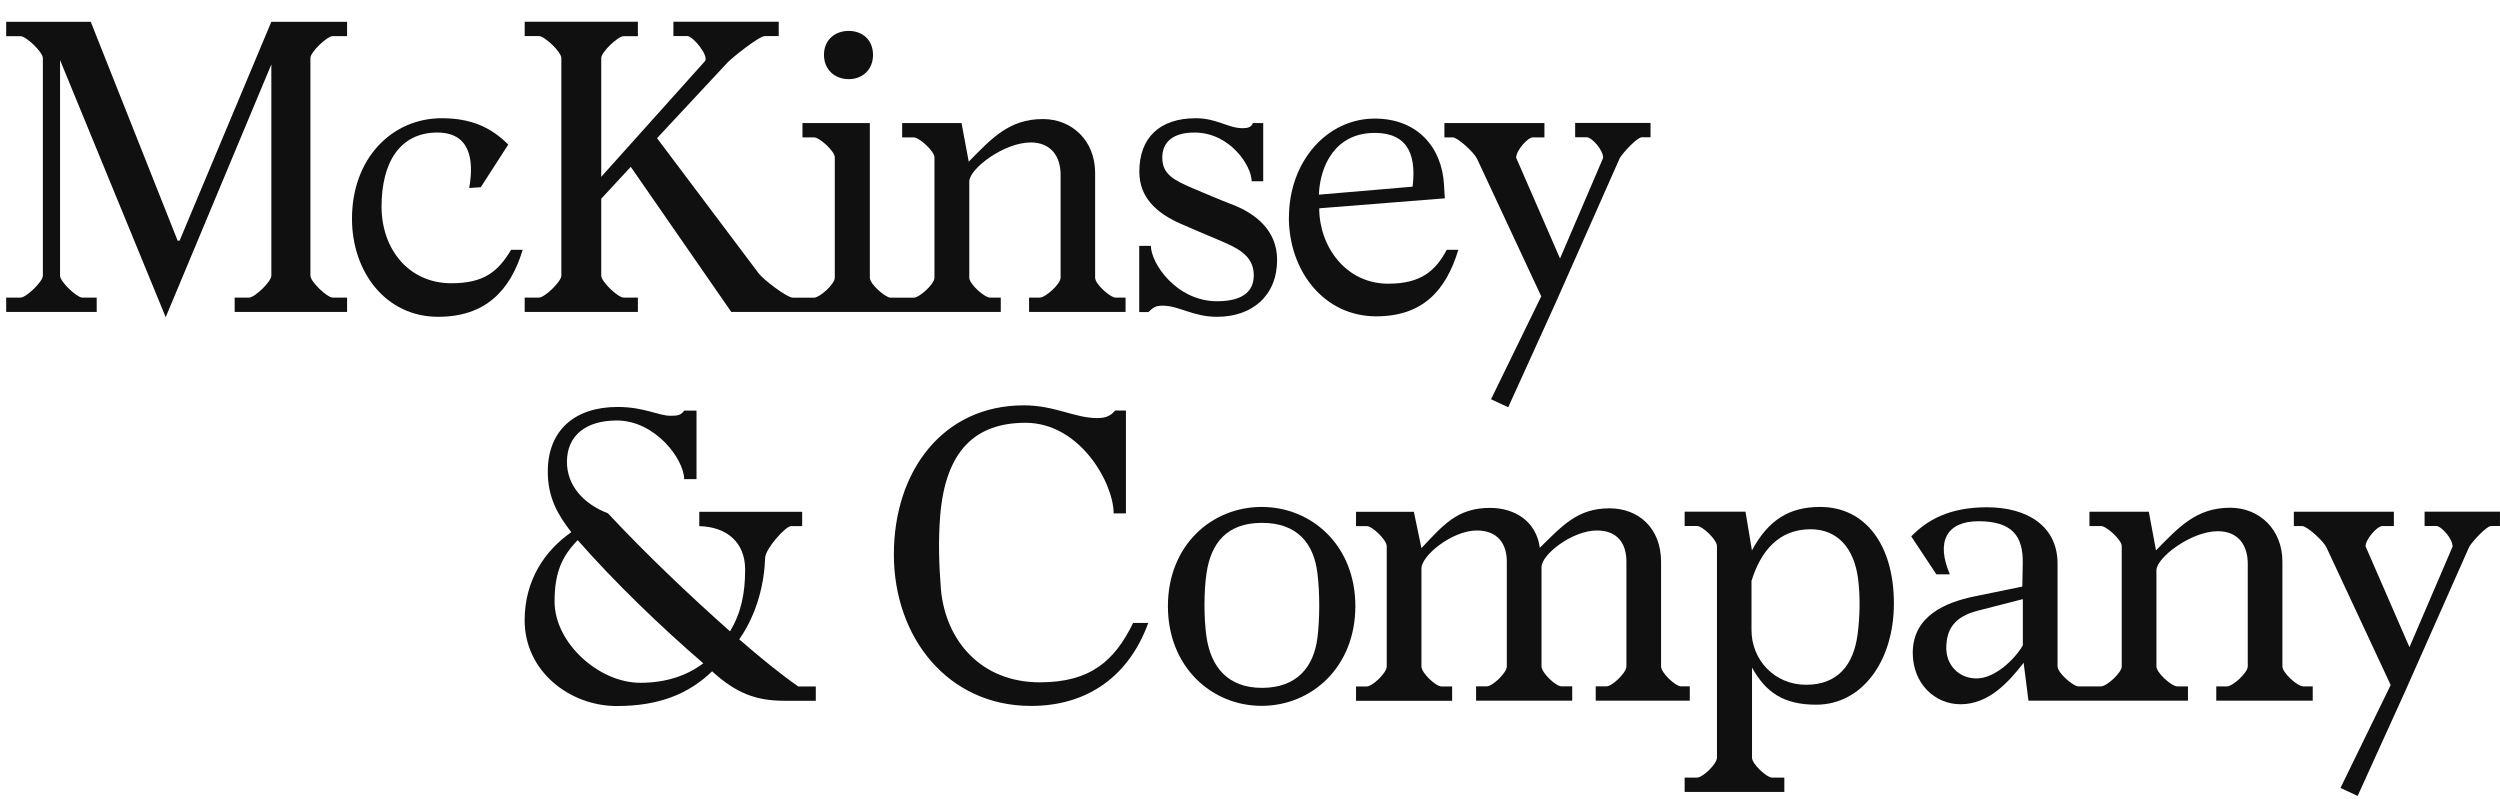 <svg width="97" height="31" viewBox="0 0 97 31" fill="none" xmlns="http://www.w3.org/2000/svg">
<g clip-path="url(#clip0_1_39399)">
<path d="M1.663 2.254C1.663 2.022 1.014 1.404 0.796 1.404H0.24V0.845H3.521L6.892 9.337H6.968L10.528 0.845H13.467V1.401H12.911C12.693 1.401 12.044 2.019 12.044 2.25V10.697C12.044 10.929 12.693 11.547 12.911 11.547H13.467V12.103H9.105V11.547H9.661C9.879 11.547 10.528 10.929 10.528 10.697V2.499L6.429 12.307L2.33 2.33V10.697C2.33 10.929 2.979 11.547 3.196 11.547H3.752V12.103H0.24V11.547H0.796C1.014 11.547 1.663 10.929 1.663 10.697V2.254Z" fill="#101011"/>
<path d="M18.205 7.295C18.406 6.165 18.219 5.143 16.969 5.143C15.515 5.143 14.804 6.304 14.804 8.02C14.804 9.643 15.84 10.99 17.511 10.99C18.779 10.99 19.321 10.541 19.832 9.691H20.281C19.801 11.283 18.827 12.292 17 12.292C14.973 12.292 13.657 10.558 13.657 8.486C13.657 6.134 15.218 4.587 17.138 4.587C18.281 4.587 19.055 4.943 19.721 5.609L18.654 7.264L18.205 7.295Z" fill="#101011"/>
<path d="M32.93 3.071C33.472 3.071 33.873 2.698 33.873 2.128C33.873 1.558 33.472 1.199 32.93 1.199C32.388 1.199 31.97 1.555 31.97 2.128C31.97 2.701 32.388 3.071 32.93 3.071Z" fill="#101011"/>
<path d="M43.296 11.55C43.078 11.55 42.491 11.025 42.491 10.776V6.708C42.491 5.455 41.593 4.619 40.464 4.619C39.148 4.619 38.468 5.379 37.587 6.273L37.307 4.774H35.004V5.33H35.453C35.67 5.33 36.257 5.872 36.257 6.104V10.776C36.257 11.025 35.67 11.55 35.453 11.55H34.555C34.355 11.55 33.75 11.025 33.75 10.776V4.774H31.136V5.33H31.585C31.802 5.33 32.39 5.872 32.39 6.104V10.776C32.39 11.025 31.802 11.55 31.585 11.55H30.766C30.535 11.55 29.62 10.852 29.437 10.607L25.493 5.361L28.232 2.422C28.387 2.253 29.454 1.4 29.672 1.4H30.214V0.844H26.128V1.4H26.671C26.888 1.4 27.52 2.174 27.351 2.374L23.328 6.86V2.253C23.328 2.022 23.977 1.404 24.195 1.404H24.75V0.844H20.358V1.4H20.914C21.131 1.4 21.78 2.018 21.78 2.25V10.697C21.78 10.928 21.131 11.546 20.914 11.546H20.358V12.102H24.75V11.546H24.195C23.977 11.546 23.328 10.928 23.328 10.697V7.71L24.474 6.473L28.373 12.102H38.83V11.546H38.412C38.195 11.546 37.608 11.021 37.608 10.773V7.043C37.608 6.549 38.955 5.527 39.991 5.527C40.778 5.527 41.151 6.069 41.151 6.781V10.773C41.151 11.021 40.564 11.546 40.346 11.546H39.928V12.102H43.672V11.546H43.303L43.296 11.55Z" fill="#101011"/>
<path d="M44.655 9.536C44.655 10.217 45.646 11.688 47.224 11.688C48.136 11.688 48.647 11.363 48.647 10.683C48.647 9.864 47.918 9.585 47.269 9.305C46.758 9.087 46.34 8.918 45.753 8.656C44.872 8.255 44.206 7.664 44.206 6.659C44.206 5.344 44.993 4.587 46.402 4.587C47.207 4.587 47.656 4.974 48.212 4.974C48.429 4.974 48.553 4.929 48.612 4.774H49.013V7.032H48.564C48.564 6.428 47.714 5.143 46.35 5.143C45.501 5.143 45.097 5.516 45.097 6.117C45.097 6.753 45.528 6.984 46.288 7.309C46.844 7.54 47.262 7.727 47.866 7.958C48.654 8.269 49.552 8.901 49.552 10.078C49.552 11.47 48.592 12.292 47.217 12.292C46.288 12.292 45.746 11.86 45.114 11.86C44.82 11.86 44.744 11.936 44.558 12.109H44.202V9.54H44.651L44.655 9.536Z" fill="#101011"/>
<path d="M50.011 8.437C50.011 6.272 51.483 4.587 53.368 4.601C55.023 4.614 55.952 5.744 56.027 7.17L56.059 7.695L51.186 8.082C51.186 9.553 52.208 11.007 53.862 11.007C55.116 11.007 55.689 10.527 56.135 9.691H56.584C56.103 11.283 55.192 12.274 53.396 12.274C51.355 12.274 50.008 10.496 50.008 8.437H50.011ZM54.808 7.246C54.933 6.21 54.764 5.157 53.337 5.157C51.821 5.157 51.217 6.41 51.172 7.553L54.808 7.243V7.246Z" fill="#101011"/>
<path d="M57.31 6.166C57.203 5.917 56.554 5.33 56.367 5.33H56.043V4.774H59.924V5.33H59.475C59.275 5.33 58.826 5.841 58.826 6.118L60.529 10.03L62.2 6.131C62.218 5.838 61.769 5.327 61.565 5.327H61.116V4.771H64.041V5.327H63.699C63.53 5.327 63.002 5.883 62.849 6.131L60.36 11.747L58.519 15.801L57.852 15.49L59.8 11.498L57.31 6.162V6.166Z" fill="#101011"/>
<path d="M21.997 17.921C21.997 18.819 22.615 19.544 23.589 19.917C25.043 21.478 26.79 23.136 28.324 24.496C28.755 23.785 28.911 23.025 28.911 22.1C28.911 21.064 28.23 20.445 27.132 20.414V19.858H31.124V20.414H30.693C30.475 20.414 29.701 21.295 29.688 21.637C29.657 22.597 29.394 23.788 28.683 24.807C29.501 25.519 30.323 26.185 30.972 26.634H31.653V27.19H30.43C29.332 27.19 28.558 26.896 27.63 26.047C26.732 26.914 25.588 27.394 23.931 27.394C22.104 27.394 20.356 26.047 20.356 24.068C20.356 22.507 21.144 21.361 22.166 20.649C21.624 19.952 21.254 19.288 21.254 18.297C21.254 16.688 22.308 15.79 23.962 15.79C24.998 15.79 25.54 16.132 26.02 16.132C26.269 16.132 26.421 16.118 26.545 15.932H27.025V18.591H26.545C26.545 17.831 25.433 16.315 23.931 16.315C22.726 16.315 21.997 16.902 21.997 17.924V17.921ZM21.517 23.336C21.517 24.945 23.233 26.492 24.843 26.492C25.848 26.492 26.652 26.213 27.288 25.736C25.647 24.327 23.824 22.566 22.415 20.957C21.828 21.561 21.517 22.179 21.517 23.339V23.336Z" fill="#101011"/>
<path d="M43.209 19.916C43.209 18.756 41.91 16.404 39.79 16.404C37.842 16.404 36.682 17.488 36.478 20.023C36.402 21.014 36.433 21.895 36.509 22.886C36.696 24.851 38.056 26.474 40.346 26.474C42.294 26.474 43.24 25.656 43.965 24.171H44.552C43.824 26.181 42.249 27.39 40.004 27.39C36.772 27.39 34.682 24.73 34.682 21.512C34.682 18.293 36.571 15.727 39.724 15.727C40.93 15.727 41.69 16.221 42.57 16.221C42.926 16.221 43.095 16.128 43.268 15.928H43.686V19.92H43.206L43.209 19.916Z" fill="#101011"/>
<path d="M45.315 23.519C45.315 21.154 47.017 19.669 48.951 19.669C50.885 19.669 52.588 21.154 52.588 23.519C52.588 25.885 50.885 27.387 48.951 27.387C47.017 27.387 45.315 25.885 45.315 23.519ZM51.117 24.742C51.21 23.999 51.21 22.994 51.117 22.252C50.979 21.078 50.329 20.287 48.965 20.287C47.601 20.287 46.986 21.074 46.814 22.235C46.707 22.946 46.707 23.999 46.814 24.724C46.983 25.854 47.618 26.689 48.965 26.689C50.312 26.689 50.975 25.885 51.117 24.742Z" fill="#101011"/>
<path d="M64.449 25.857C64.449 26.105 65.005 26.63 65.222 26.63H65.564V27.186H61.914V26.63H62.332C62.549 26.63 63.105 26.105 63.105 25.857V21.788C63.105 21.077 62.749 20.583 61.962 20.583C61.002 20.583 59.811 21.512 59.811 22.006V25.857C59.811 26.105 60.367 26.63 60.584 26.63H61.002V27.186H57.272V26.63H57.69C57.908 26.63 58.464 26.105 58.464 25.857V21.788C58.464 21.077 58.091 20.583 57.303 20.583C56.343 20.583 55.152 21.557 55.152 22.054V25.86C55.152 26.109 55.708 26.634 55.925 26.634H56.343V27.19H52.614V26.634H53.031C53.249 26.634 53.805 26.109 53.805 25.86V21.188C53.805 20.956 53.249 20.414 53.031 20.414H52.614V19.858H54.858L55.152 21.267C55.988 20.386 56.53 19.706 57.811 19.706C58.785 19.706 59.607 20.231 59.745 21.253C60.643 20.373 61.216 19.723 62.453 19.723C63.551 19.723 64.449 20.466 64.449 21.795V25.864V25.857Z" fill="#101011"/>
<path d="M67.726 19.855L67.975 21.354C68.61 20.18 69.415 19.669 70.62 19.669C72.399 19.669 73.483 21.171 73.483 23.412C73.483 25.653 72.247 27.342 70.468 27.342C69.184 27.342 68.503 26.848 67.978 25.902V29.397C67.978 29.646 68.552 30.171 68.752 30.171H69.232V30.727H65.364V30.171H65.844C66.062 30.171 66.618 29.646 66.618 29.397V21.181C66.618 20.95 66.062 20.408 65.844 20.408H65.364V19.852H67.73L67.726 19.855ZM67.958 22.532V24.448C67.958 25.591 68.838 26.569 70.078 26.569C71.318 26.569 71.919 25.781 72.074 24.621C72.167 23.923 72.181 23.122 72.091 22.438C71.936 21.278 71.304 20.535 70.251 20.535C69.014 20.535 68.317 21.385 67.961 22.532H67.958Z" fill="#101011"/>
<path d="M89.361 26.631C89.144 26.631 88.557 26.106 88.557 25.857V21.789C88.557 20.535 87.659 19.7 86.529 19.7C85.214 19.7 84.533 20.459 83.653 21.354L83.373 19.855H81.07V20.411H81.519C81.736 20.411 82.323 20.953 82.323 21.184V25.857C82.323 26.106 81.736 26.631 81.519 26.631H80.638C80.438 26.631 79.833 26.106 79.833 25.857V21.865C79.833 20.425 78.673 19.682 77.095 19.682C75.61 19.682 74.76 20.193 74.156 20.811L75.13 22.283H75.655C75.112 21.029 75.516 20.224 76.767 20.224C78.082 20.224 78.5 20.811 78.483 21.848L78.466 22.759L76.58 23.146C75.544 23.364 74.215 23.871 74.215 25.329C74.215 26.52 75.064 27.325 76.072 27.325C77.157 27.325 77.93 26.475 78.517 25.715L78.704 27.187H84.893V26.631H84.475C84.257 26.631 83.67 26.106 83.67 25.857V22.127C83.67 21.634 85.017 20.611 86.053 20.611C86.84 20.611 87.213 21.153 87.213 21.865V25.857C87.213 26.106 86.626 26.631 86.409 26.631H85.991V27.187H89.734V26.631H89.365H89.361ZM78.486 25.039C78.176 25.581 77.402 26.323 76.691 26.323C75.979 26.323 75.516 25.781 75.516 25.149C75.516 24.42 75.827 23.927 76.739 23.695L78.486 23.246V25.042V25.039Z" fill="#101011"/>
<path d="M90.268 21.247C90.161 20.998 89.512 20.411 89.326 20.411H89.001V19.855H92.883V20.411H92.434C92.233 20.411 91.784 20.922 91.784 21.198L93.487 25.111L95.159 21.212C95.176 20.919 94.727 20.408 94.523 20.408H94.074V19.852H96.999V20.408H96.657C96.488 20.408 95.96 20.964 95.808 21.212L93.318 26.828L91.477 30.882L90.811 30.571L92.758 26.579L90.268 21.243V21.247Z" fill="#101011"/>
</g>
<defs>
<clipPath id="clip0_1_39399">
<rect width="96.759" height="30.042" fill="white" transform="translate(0.241 0.844)"/>
</clipPath>
</defs>
</svg>
